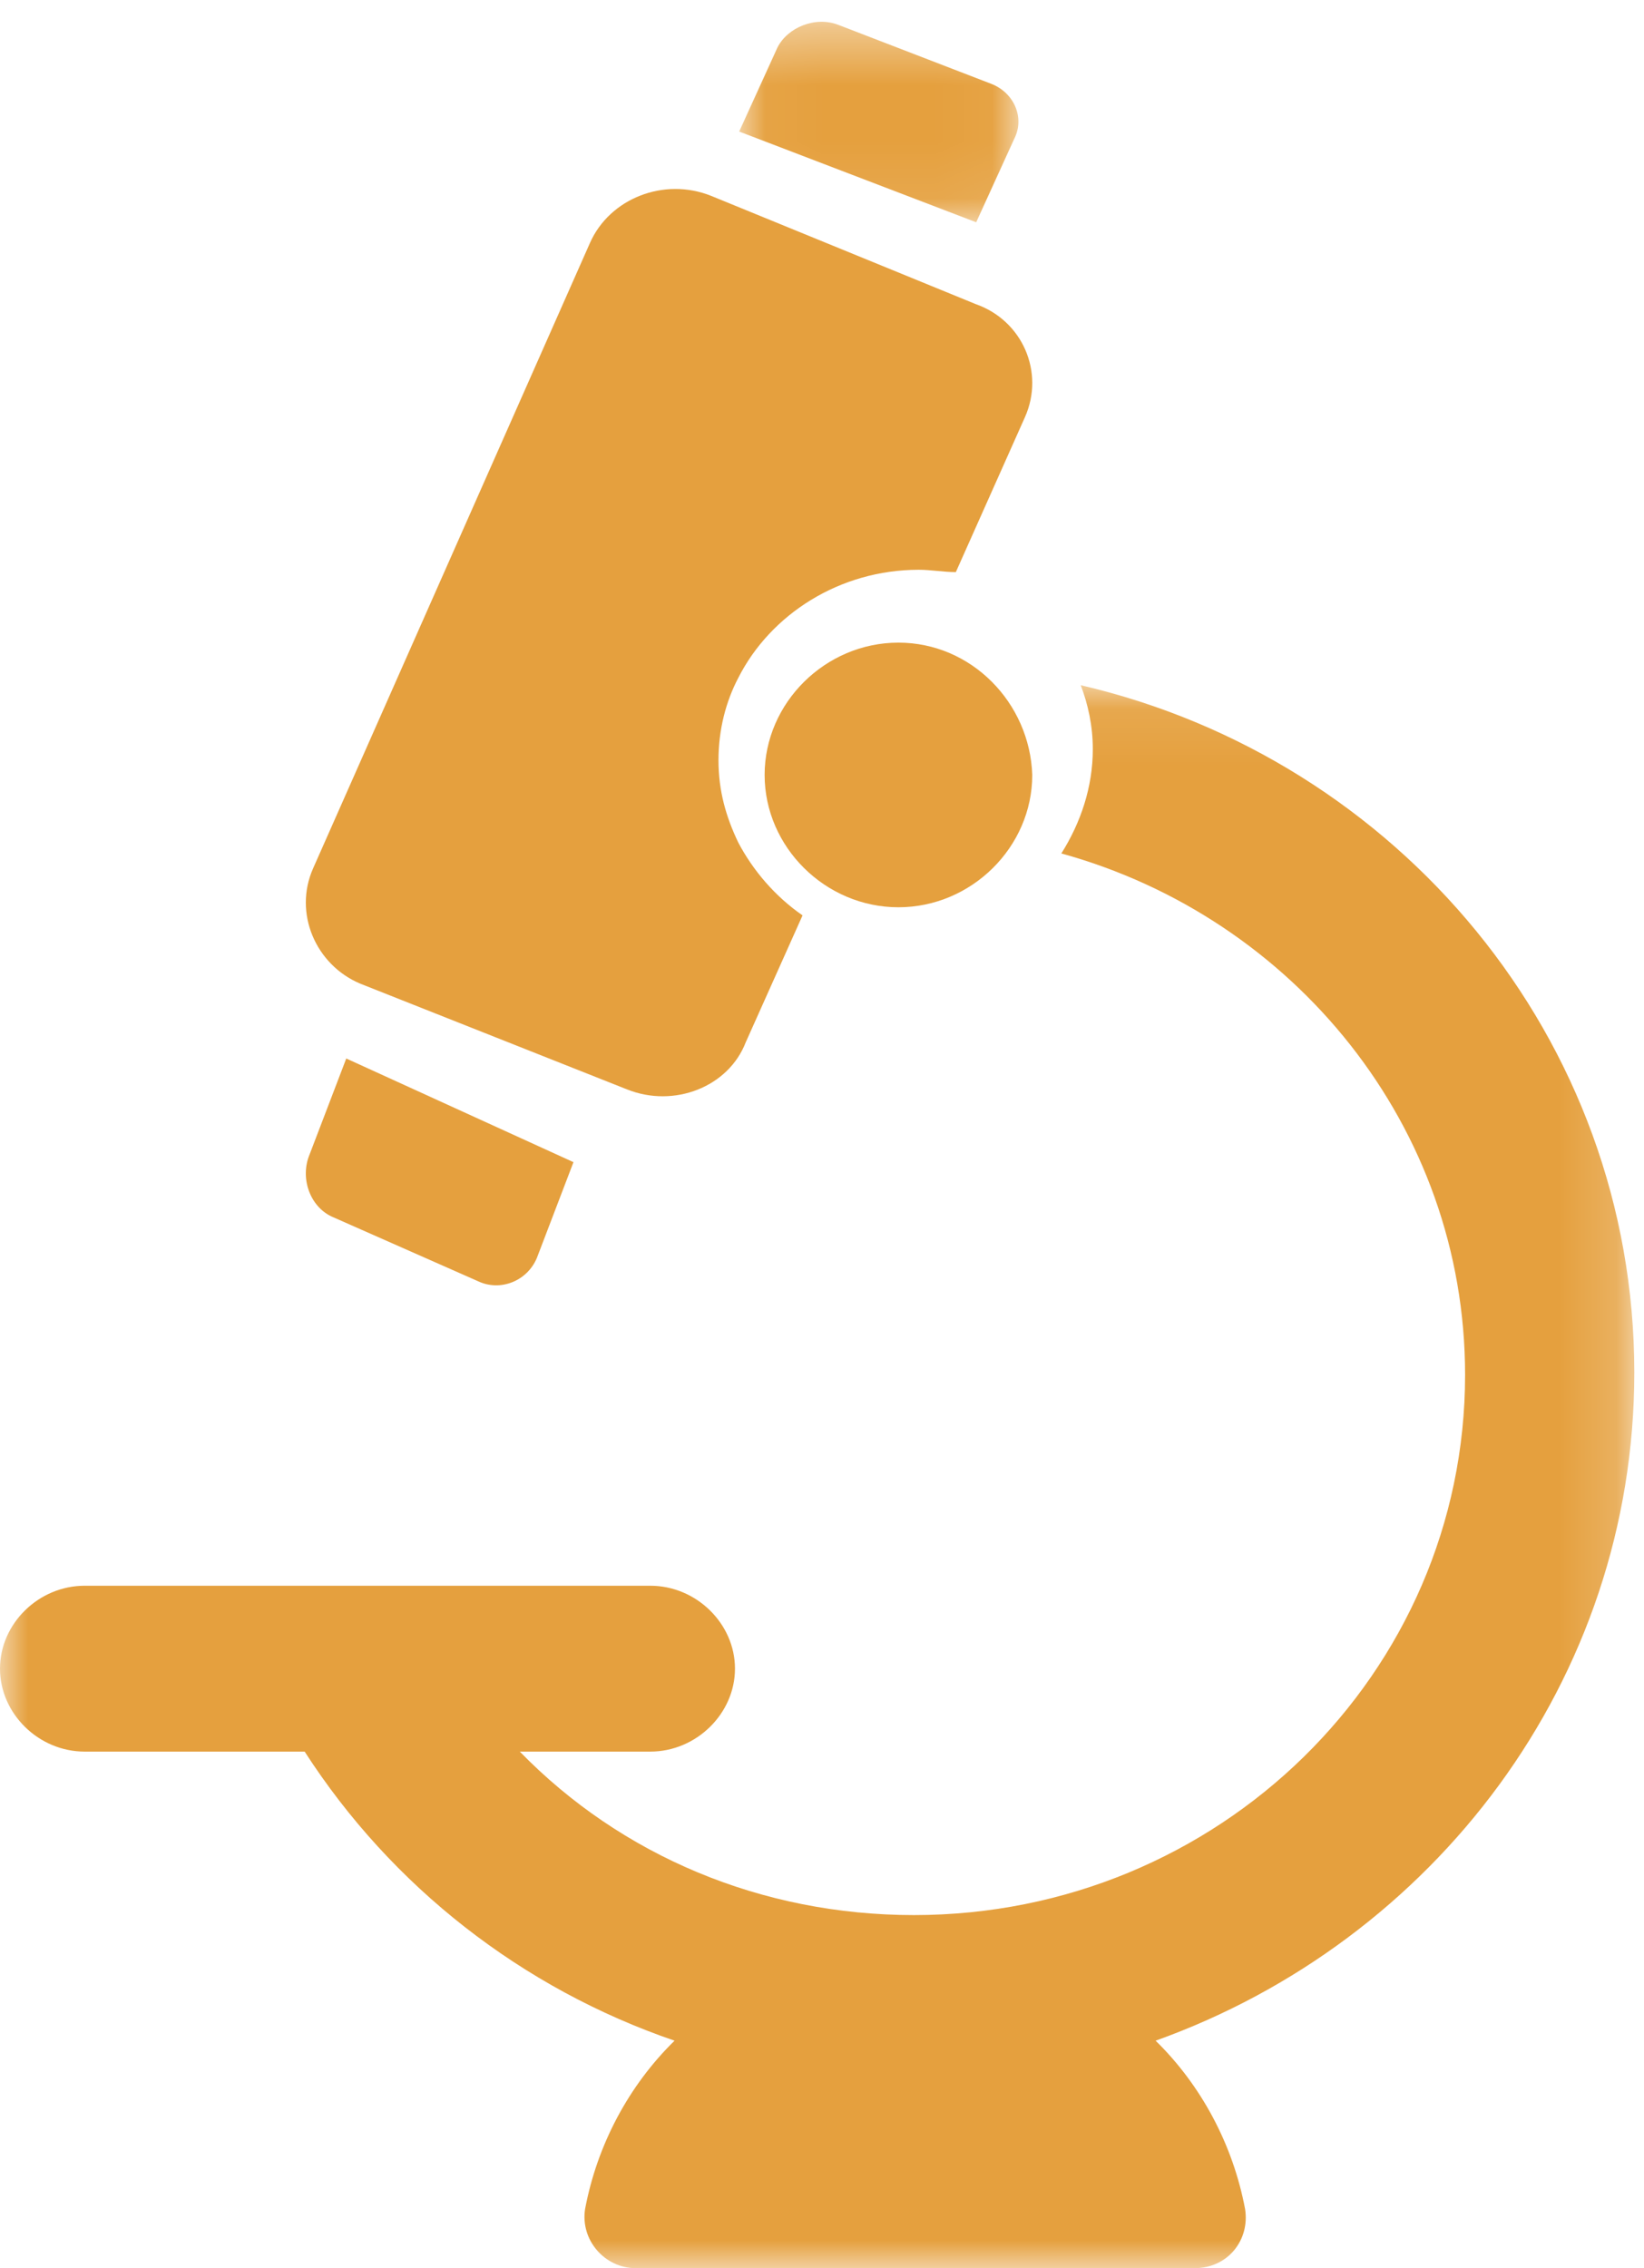 <svg width="29" height="40" viewBox="0 0 29 40" fill="none" xmlns="http://www.w3.org/2000/svg">
<path fill-rule="evenodd" clip-rule="evenodd" d="M0.067 1.69C-0.106 2.102 0.067 2.604 0.455 2.787L3.04 3.929C3.428 4.112 3.902 3.929 4.075 3.518L4.721 1.828L0.713 0L0.067 1.69Z" transform="translate(5.395 18.667)" fill="#E5A03E"/>
<mask id="mask0" mask-type="alpha" maskUnits="userSpaceOnUse" x="13" y="0" width="5" height="4">
<path fill-rule="evenodd" clip-rule="evenodd" d="M0 0H4.926V3.536H0V0Z" transform="translate(13.039 0.385)" fill="white"/>
</mask>
<g mask="url(#mask0)">
<path fill-rule="evenodd" clip-rule="evenodd" d="M4.856 2.056C5.036 1.696 4.856 1.256 4.451 1.096L1.753 0.056C1.349 -0.104 0.854 0.096 0.674 0.456L0 1.936L4.181 3.536L4.856 2.056Z" transform="translate(13.039 0.384)" fill="#E5A03E"/>
</g>
<path fill-rule="evenodd" clip-rule="evenodd" d="M0.957 14.013L5.666 15.879C6.495 16.211 7.454 15.837 7.759 15.05L8.762 12.81C8.282 12.479 7.89 12.022 7.628 11.525C7.41 11.069 7.279 10.613 7.279 10.073C7.279 9.534 7.41 9.037 7.628 8.622C8.195 7.502 9.416 6.715 10.812 6.715C11.03 6.715 11.248 6.756 11.466 6.756L12.687 4.019C13.035 3.231 12.643 2.319 11.814 2.029L7.149 0.121C6.32 -0.211 5.361 0.163 5.012 0.951L0.128 11.981C-0.221 12.769 0.172 13.681 0.957 14.013Z" transform="translate(5.395 3.333)" fill="#E5A03E"/>
<mask id="mask1" mask-type="alpha" maskUnits="userSpaceOnUse" x="0" y="12" width="29" height="29">
<path fill-rule="evenodd" clip-rule="evenodd" d="M0 0H28.829V27.916H0V0Z" transform="translate(0 12.084)" fill="white"/>
</mask>
<g mask="url(#mask1)">
<path fill-rule="evenodd" clip-rule="evenodd" d="M28.829 12.119C28.829 6.227 24.65 1.296 19.064 0C19.191 0.334 19.277 0.71 19.277 1.128C19.277 1.797 19.064 2.424 18.722 2.967C22.816 4.096 25.844 7.773 25.844 12.161C25.844 17.427 21.494 21.689 16.121 21.689C13.434 21.689 10.96 20.644 9.169 18.806H11.472C12.282 18.806 12.965 18.137 12.965 17.343C12.965 16.549 12.282 15.881 11.472 15.881H1.493C0.682 15.881 0 16.549 0 17.343C0 18.137 0.682 18.806 1.493 18.806H5.374C6.909 21.188 9.212 22.985 11.899 23.904C11.088 24.698 10.534 25.743 10.321 26.872C10.235 27.415 10.662 27.916 11.216 27.916H21.068C21.665 27.916 22.049 27.415 21.963 26.872C21.75 25.743 21.196 24.698 20.385 23.904C25.29 22.149 28.829 17.552 28.829 12.119Z" transform="translate(-0 12.084)" fill="#E5A03E"/>
</g>
<path fill-rule="evenodd" clip-rule="evenodd" d="M2.36 0C1.073 0 0 1.061 0 2.333C0 3.606 1.073 4.667 2.36 4.667C3.648 4.667 4.721 3.606 4.721 2.333C4.678 1.061 3.648 0 2.36 0Z" transform="translate(13.488 11.333)" fill="#E5A03E"/>
</svg>
